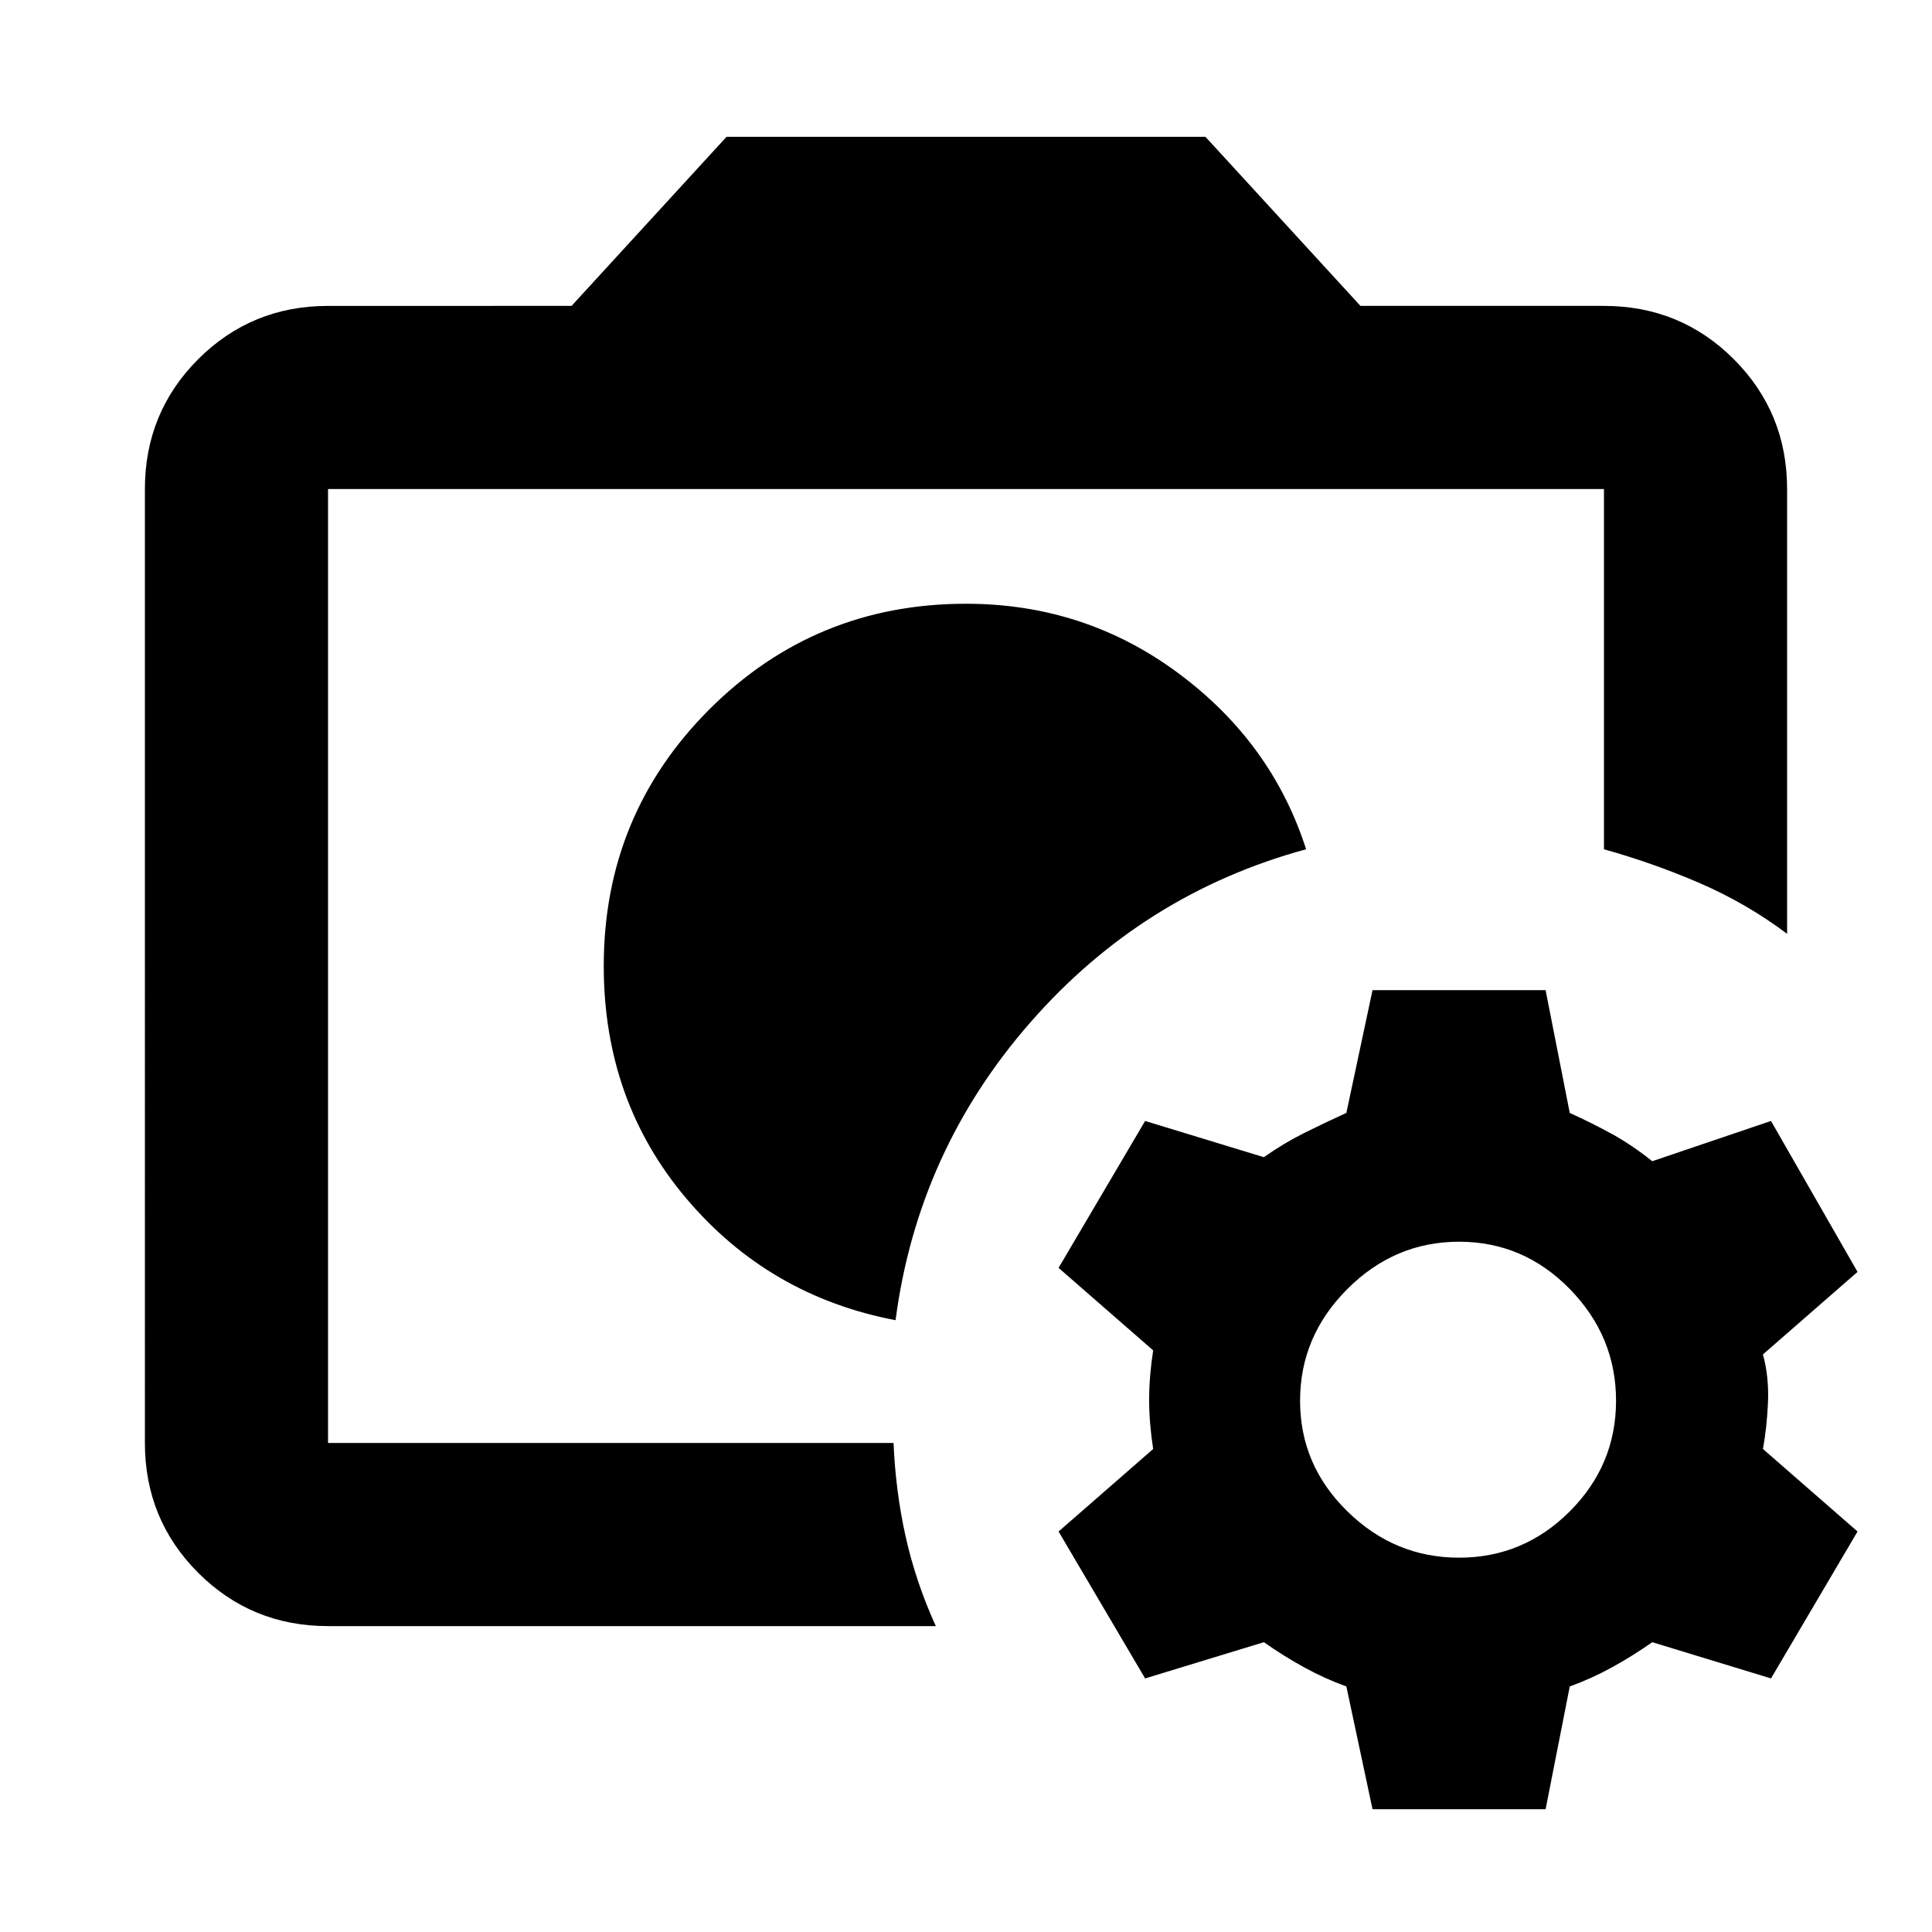 <svg xmlns="http://www.w3.org/2000/svg" height="24" width="24"><path d="M11.95 12Zm-.825 4.4q.275-2.1 1.675-3.7t3.425-2.15q-.425-1.325-1.587-2.187Q13.475 7.5 12 7.5q-1.875 0-3.188 1.312Q7.5 10.125 7.5 12q0 1.675 1.025 2.887 1.025 1.213 2.6 1.513Zm-7.05 1.525V6.075v4.475-.25 7.625Zm0 2.275q-.95 0-1.613-.662-.662-.663-.662-1.613V6.075q0-.95.662-1.613.663-.662 1.613-.662H7.1l1.925-2.1h5.95L16.9 3.8h3.025q.95 0 1.613.662.662.663.662 1.613V11.6q-.5-.375-1.075-.625t-1.2-.425V6.075H4.075v11.85H11.1q.025.6.15 1.162.125.563.375 1.113Zm12.975 2.275-.325-1.525q-.275-.1-.525-.238-.25-.137-.5-.312l-1.475.45-1.075-1.825L14.325 18q-.05-.325-.05-.612 0-.288.05-.613L13.15 15.75l1.075-1.825 1.475.45q.25-.175.5-.3t.525-.25l.325-1.525h2.15l.3 1.525q.275.125.525.262.25.138.5.338l1.475-.5 1.075 1.875-1.175 1.025q.075.275.063.588-.013.312-.063.587l1.175 1.025L22 20.85l-1.475-.45q-.25.175-.5.312-.25.138-.525.238l-.3 1.525Zm1.075-3.125q.8 0 1.375-.575t.575-1.375q0-.8-.575-1.388-.575-.587-1.375-.587t-1.387.587q-.588.588-.588 1.388 0 .8.588 1.375.587.575 1.387.575Z"/></svg>
